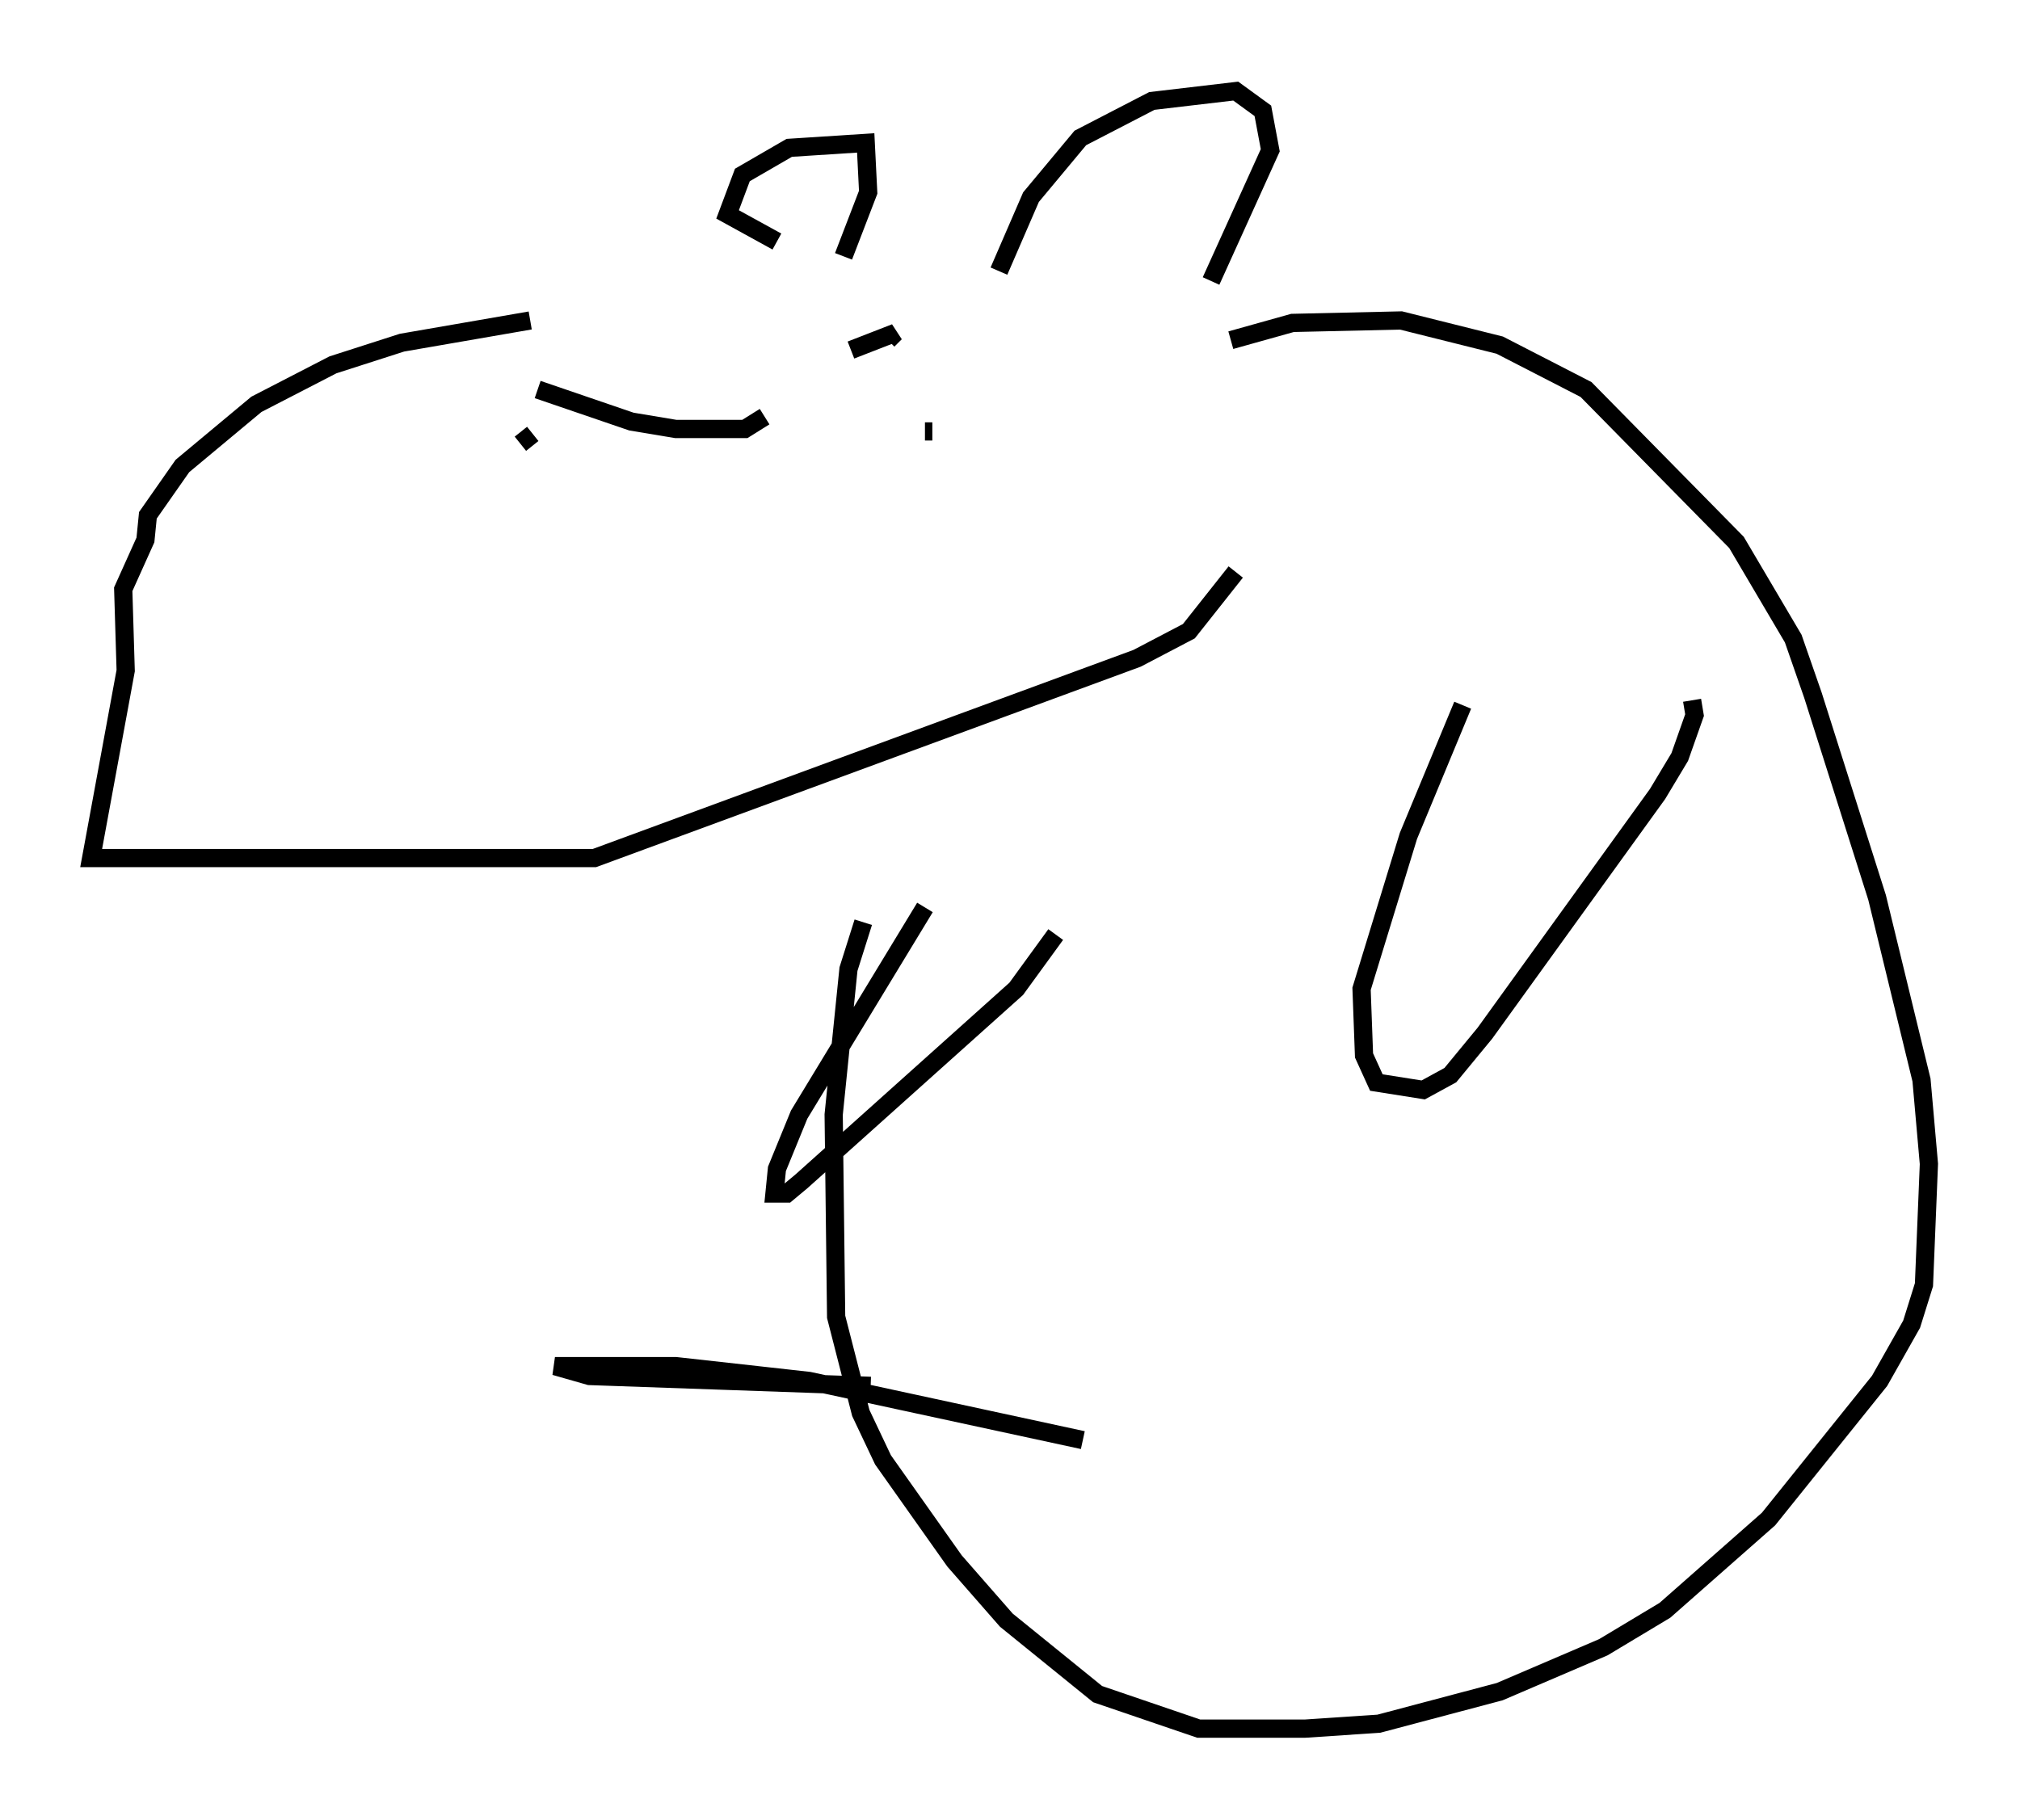 <?xml version="1.0" encoding="utf-8" ?>
<svg baseProfile="full" height="99.85" version="1.1" width="110.811" xmlns="http://www.w3.org/2000/svg" xmlns:ev="http://www.w3.org/2001/xml-events" xmlns:xlink="http://www.w3.org/1999/xlink"><defs /><rect fill="white" height="99.85" width="110.811" x="0" y="0" /><path d="M48.572, 15.419 m-19.486, 2.165 l-7.036, 1.218 -3.789, 1.218 l-4.195, 2.165 -4.059, 3.383 l-1.894, 2.706 -0.135, 1.353 l-1.218, 2.706 0.135, 4.465 l-1.894, 10.284 27.605, 0.0 l29.77, -10.961 2.842, -1.488 l2.571, -3.248 m-12.99, -16.509 l1.759, -4.059 2.706, -3.248 l3.924, -2.03 4.601, -0.541 l1.488, 1.083 0.406, 2.165 l-3.248, 7.172 m-23.816, -2.165 l-2.706, -1.488 0.812, -2.165 l2.571, -1.488 4.195, -0.271 l0.135, 2.706 -1.353, 3.518 m-16.779, 7.307 l5.142, 1.759 2.436, 0.406 l3.789, 0.0 1.083, -0.677 m4.736, -3.654 l2.436, -0.947 -0.406, 0.406 m-20.162, 5.683 l0.677, -0.541 m21.921, -0.135 l-0.406, 0.0 m16.779, -5.007 l3.383, -0.947 5.954, -0.135 l5.413, 1.353 4.736, 2.436 l8.254, 8.39 3.112, 5.277 l1.083, 3.112 3.518, 11.096 l2.436, 10.013 0.406, 4.601 l-0.271, 6.631 -0.677, 2.165 l-1.759, 3.112 -6.089, 7.578 l-5.683, 5.007 -3.383, 2.03 l-5.683, 2.436 -6.631, 1.759 l-4.059, 0.271 -5.819, 0.0 l-5.548, -1.894 -5.007, -4.059 l-2.842, -3.248 -3.924, -5.548 l-1.218, -2.571 -1.353, -5.277 l-0.135, -11.096 0.812, -7.984 l0.812, -2.571 m32.882, -11.908 l-2.977, 7.172 -2.571, 8.39 l0.135, 3.654 0.677, 1.488 l2.571, 0.406 1.488, -0.812 l1.894, -2.3 9.472, -13.126 l1.218, -2.03 0.812, -2.3 l-0.135, -0.812 m-42.083, 11.367 l-6.901, 11.367 -1.218, 2.977 l-0.135, 1.353 0.677, 0.0 l0.812, -0.677 11.773, -10.555 l2.165, -2.977 m1.488, 27.74 l-15.02, -3.248 -7.307, -0.812 l-6.631, 0.0 1.894, 0.541 l15.426, 0.541 m55.48, -3.383 " fill="none" stroke="black" stroke-width="1" /></svg>